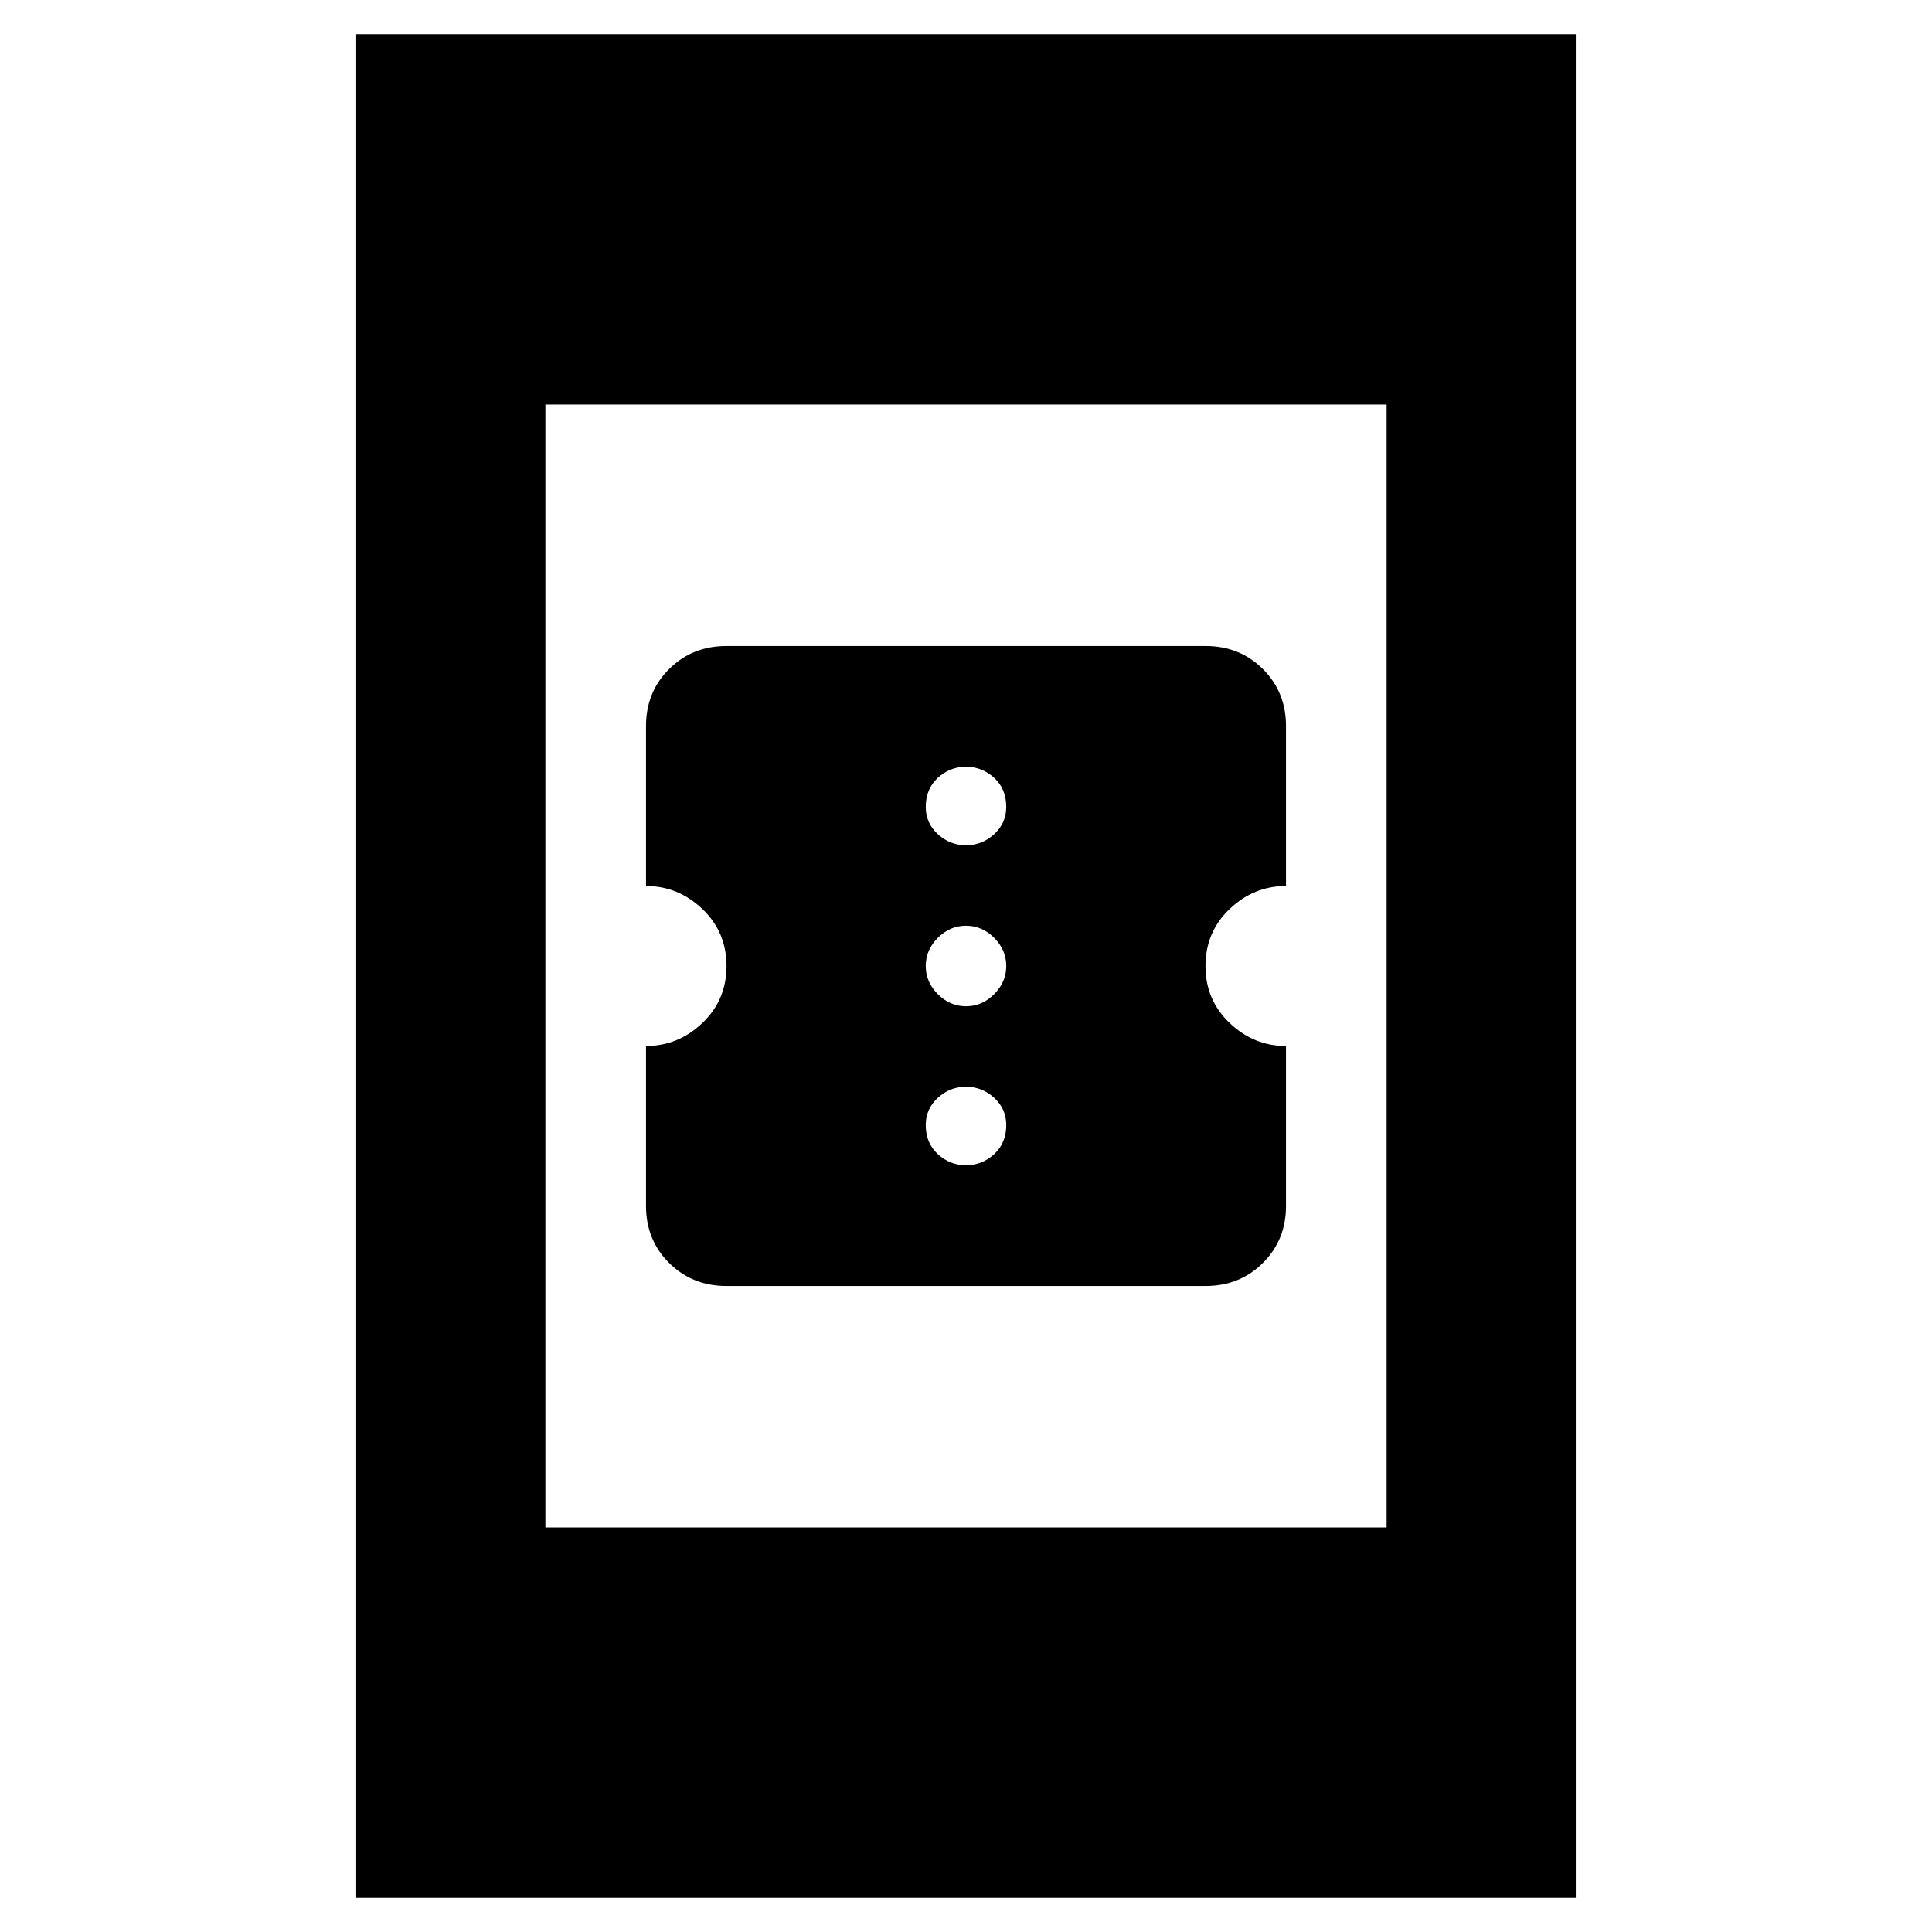 <svg xmlns="http://www.w3.org/2000/svg" width="48" height="48" viewBox="0 96 960 960"><path d="M361 735q-17 0-28.5-11.428T321 695.25v-79.5q16 0 28-11.428T361 576q0-16.894-12-28.322t-28-11.428v-79.5q0-16.894 11.5-28.322T361 417h238q17 0 28.5 11.428T639 456.75v79.5q-16 0-28 11.428T599 576q0 16.894 12 28.322t28 11.428v79.5q0 16.894-11.5 28.322T599 735H361Zm119-219q8 0 14-5.5t6-13.5q0-9-6-14.5t-14-5.5q-8 0-14 5.5t-6 14.5q0 8 6 13.5t14 5.5Zm0 80q8 0 14-6t6-14q0-8-6-14t-14-6q-8 0-14 6t-6 14q0 8 6 14t14 6Zm0 79q8 0 14-5.5t6-14.5q0-8-6-13.5t-14-5.5q-8 0-14 5.5t-6 13.5q0 9 6 14.5t14 5.5Zm-303 364V113h606v926H177Zm94-184h418V297H271v558Z"/></svg>